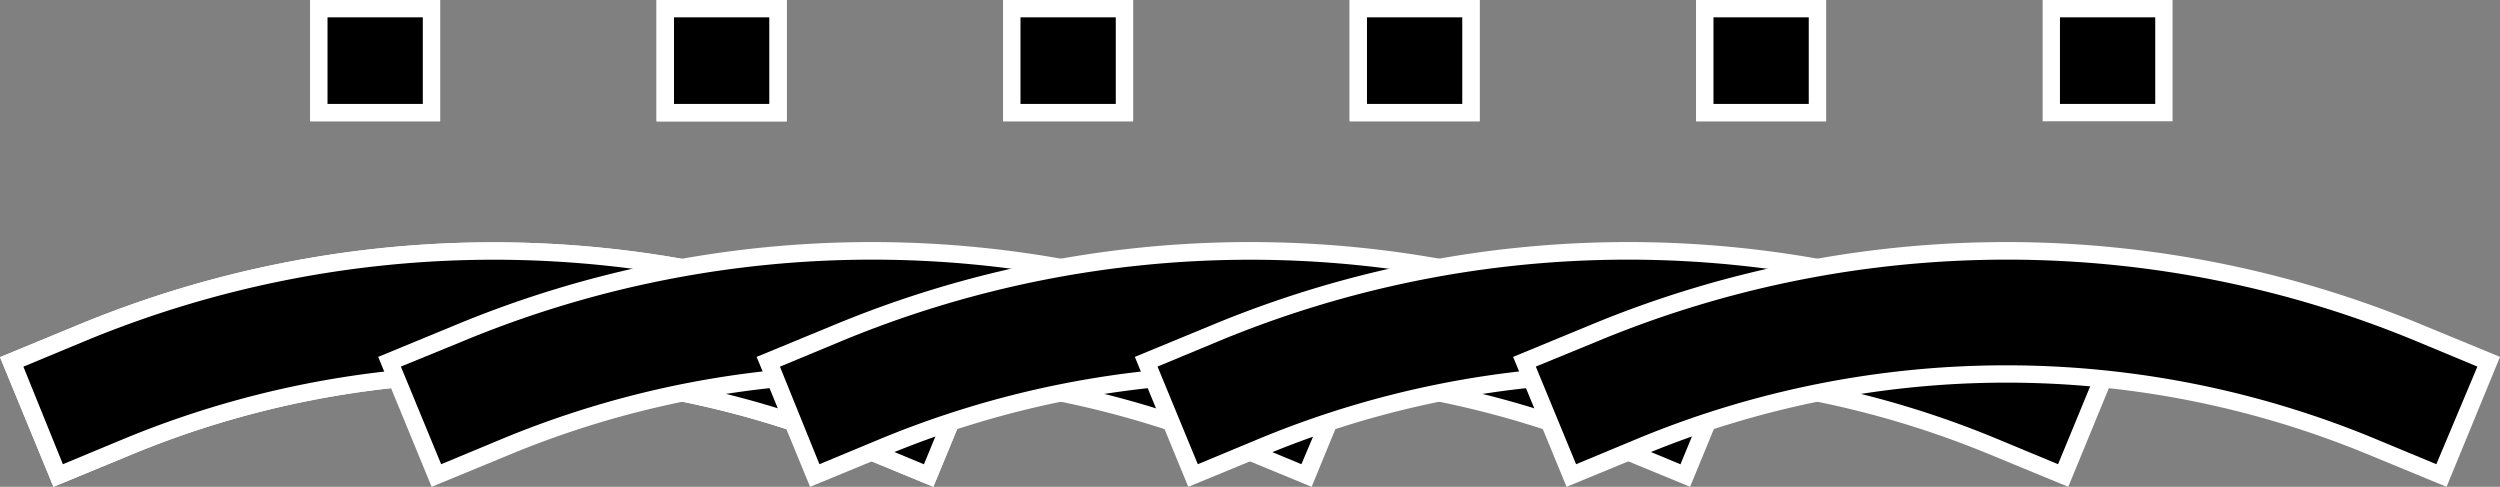 <svg xmlns="http://www.w3.org/2000/svg" viewBox="0 0 288.61 56.2"><rect x="0" y="0" width="288.61" height="56.2" fill="#808080" stroke="none"/><defs><style>.a{fill:#fff;}</style></defs><title>stream-footer-image</title><line x1="42.81" x2="42.81" y2="12"/><rect class="a" x="41.81" width="2" height="12"/><rect x="36.81" y="1" width="13" height="12"/><path class="a" d="M50.81,14h-15V0h15Zm-13-2h11V2h-11Z"/><line x1="82.81" x2="82.81" y2="12"/><rect class="a" x="81.81" width="2" height="12"/><rect x="76.81" y="1" width="13" height="12"/><path class="a" d="M90.81,14h-15V0h15Zm-13-2h11V2h-11Z"/><path d="M107.21,54.9l-8-3.29a110.19,110.19,0,0,0-84.55,0l-8,3.29L1.31,41.78l8-3.29a124.29,124.29,0,0,1,95.37,0l8,3.29Z"/><path class="a" d="M107.75,56.2l-8.9-3.67a109.2,109.2,0,0,0-83.79,0L6.17,56.2,0,41.23l8.9-3.67a125.3,125.3,0,0,1,96.13,0l8.9,3.67ZM57,42.18a111.73,111.73,0,0,1,42.66,8.51l7,2.91,4.65-11.27-7-2.91a123.3,123.3,0,0,0-94.61,0l-7,2.91L7.26,53.59l7-2.91A111.74,111.74,0,0,1,57,42.18Z"/><line x1="42.81" x2="42.81" y2="12"/><rect class="a" x="41.81" width="2" height="12"/><rect x="36.81" y="1" width="13" height="12"/><path class="a" d="M50.81,14h-15V0h15Zm-13-2h11V2h-11Z"/><line x1="82.81" x2="82.81" y2="12"/><rect class="a" x="81.81" width="2" height="12"/><rect x="76.81" y="1" width="13" height="12"/><path class="a" d="M90.81,14h-15V0h15Zm-13-2h11V2h-11Z"/><path d="M107.21,54.9l-8-3.29a110.19,110.19,0,0,0-84.55,0l-8,3.29L1.31,41.78l8-3.29a124.29,124.29,0,0,1,95.37,0l8,3.29Z"/><path class="a" d="M107.75,56.2l-8.9-3.67a109.2,109.2,0,0,0-83.79,0L6.17,56.2,0,41.23l8.9-3.67a125.3,125.3,0,0,1,96.13,0l8.9,3.67ZM57,42.18a111.73,111.73,0,0,1,42.66,8.51l7,2.91,4.65-11.27-7-2.91a123.3,123.3,0,0,0-94.61,0l-7,2.91L7.26,53.59l7-2.91A111.74,111.74,0,0,1,57,42.18Z"/><line x1="82.81" x2="82.81" y2="12"/><rect class="a" x="81.81" width="2" height="12"/><rect x="76.81" y="1" width="13" height="12"/><path class="a" d="M90.81,14h-15V0h15Zm-13-2h11V2h-11Z"/><line x1="122.81" x2="122.81" y2="12"/><rect class="a" x="121.81" width="2" height="12"/><rect x="116.81" y="1" width="13" height="12"/><path class="a" d="M130.81,14h-15V0h15Zm-13-2h11V2h-11Z"/><path d="M150.88,54.9l-8-3.29a110.19,110.19,0,0,0-84.55,0l-8,3.29L45,41.78l8-3.29a124.3,124.3,0,0,1,95.37,0l8,3.29Z"/><path class="a" d="M151.42,56.2l-8.9-3.67a109.19,109.19,0,0,0-83.79,0l-8.9,3.67-6.17-15,8.9-3.67a125.3,125.3,0,0,1,96.13,0l8.9,3.67ZM46.28,42.32l4.65,11.27,7-2.91a111.19,111.19,0,0,1,85.31,0l7,2.91L155,42.32l-7-2.91a123.31,123.31,0,0,0-94.61,0Z"/><line x1="122.81" x2="122.81" y2="12"/><rect class="a" x="121.81" width="2" height="12"/><rect x="116.81" y="1" width="13" height="12"/><path class="a" d="M130.81,14h-15V0h15Zm-13-2h11V2h-11Z"/><line x1="162.81" x2="162.81" y2="12"/><rect class="a" x="161.81" width="2" height="12"/><rect x="156.81" y="1" width="13" height="12"/><path class="a" d="M170.81,14h-15V0h15Zm-13-2h11V2h-11Z"/><path d="M194.55,54.9l-8-3.29a110.2,110.2,0,0,0-84.55,0l-8,3.29L88.65,41.78l8-3.29a124.3,124.3,0,0,1,95.37,0l8,3.29Z"/><path class="a" d="M93.52,56.2l-6.17-15,8.9-3.67a125.3,125.3,0,0,1,96.13,0l8.9,3.67-6.17,15-8.9-3.67a109.2,109.2,0,0,0-83.79,0Zm50.79-14A111.72,111.72,0,0,1,187,50.69l7,2.91,4.65-11.27-7-2.91a123.31,123.31,0,0,0-94.61,0l-7,2.91L94.6,53.59l7-2.91A111.74,111.74,0,0,1,144.3,42.18Z"/><line x1="162.81" x2="162.81" y2="12"/><rect class="a" x="161.81" width="2" height="12"/><rect x="156.81" y="1" width="13" height="12"/><path class="a" d="M170.81,14h-15V0h15Zm-13-2h11V2h-11Z"/><line x1="202.81" x2="202.81" y2="12"/><rect class="a" x="201.81" width="2" height="12"/><rect x="196.81" y="1" width="13" height="12"/><path class="a" d="M210.81,14h-15V0h15Zm-13-2h11V2h-11Z"/><path d="M238.22,54.9l-8-3.29a110.19,110.19,0,0,0-84.55,0l-8,3.29-5.41-13.12,8-3.29a124.3,124.3,0,0,1,95.37,0l8,3.29Z"/><path class="a" d="M238.77,56.2l-8.9-3.67a109.2,109.2,0,0,0-83.79,0l-8.9,3.67-6.17-15,8.9-3.67a125.3,125.3,0,0,1,96.13,0l8.9,3.67ZM133.63,42.32l4.65,11.27,7-2.91a111.19,111.19,0,0,1,85.31,0l7,2.91,4.65-11.27-7-2.91a123.31,123.31,0,0,0-94.61,0Z"/><line x1="202.81" x2="202.81" y2="12"/><rect class="a" x="201.81" width="2" height="12"/><rect x="196.81" y="1" width="13" height="12"/><path class="a" d="M210.81,14h-15V0h15Zm-13-2h11V2h-11Z"/><line x1="242.81" x2="242.81" y2="12"/><rect class="a" x="241.81" width="2" height="12"/><rect x="236.81" y="1" width="13" height="12"/><path class="a" d="M250.81,14h-15V0h15Zm-13-2h11V2h-11Z"/><path d="M281.9,54.9l-8-3.29a110.19,110.19,0,0,0-84.55,0l-8,3.29L176,41.78l8-3.29a124.3,124.3,0,0,1,95.37,0l8,3.29Z"/><path class="a" d="M282.44,56.2l-8.9-3.67a109.2,109.2,0,0,0-83.79,0l-8.9,3.67-6.17-15,8.9-3.67a125.3,125.3,0,0,1,96.13,0l8.9,3.67ZM177.3,42.32l4.65,11.27,7-2.91a111.19,111.19,0,0,1,85.31,0l7,2.91L286,42.32l-7-2.91a123.3,123.3,0,0,0-94.61,0Z"/></svg>
